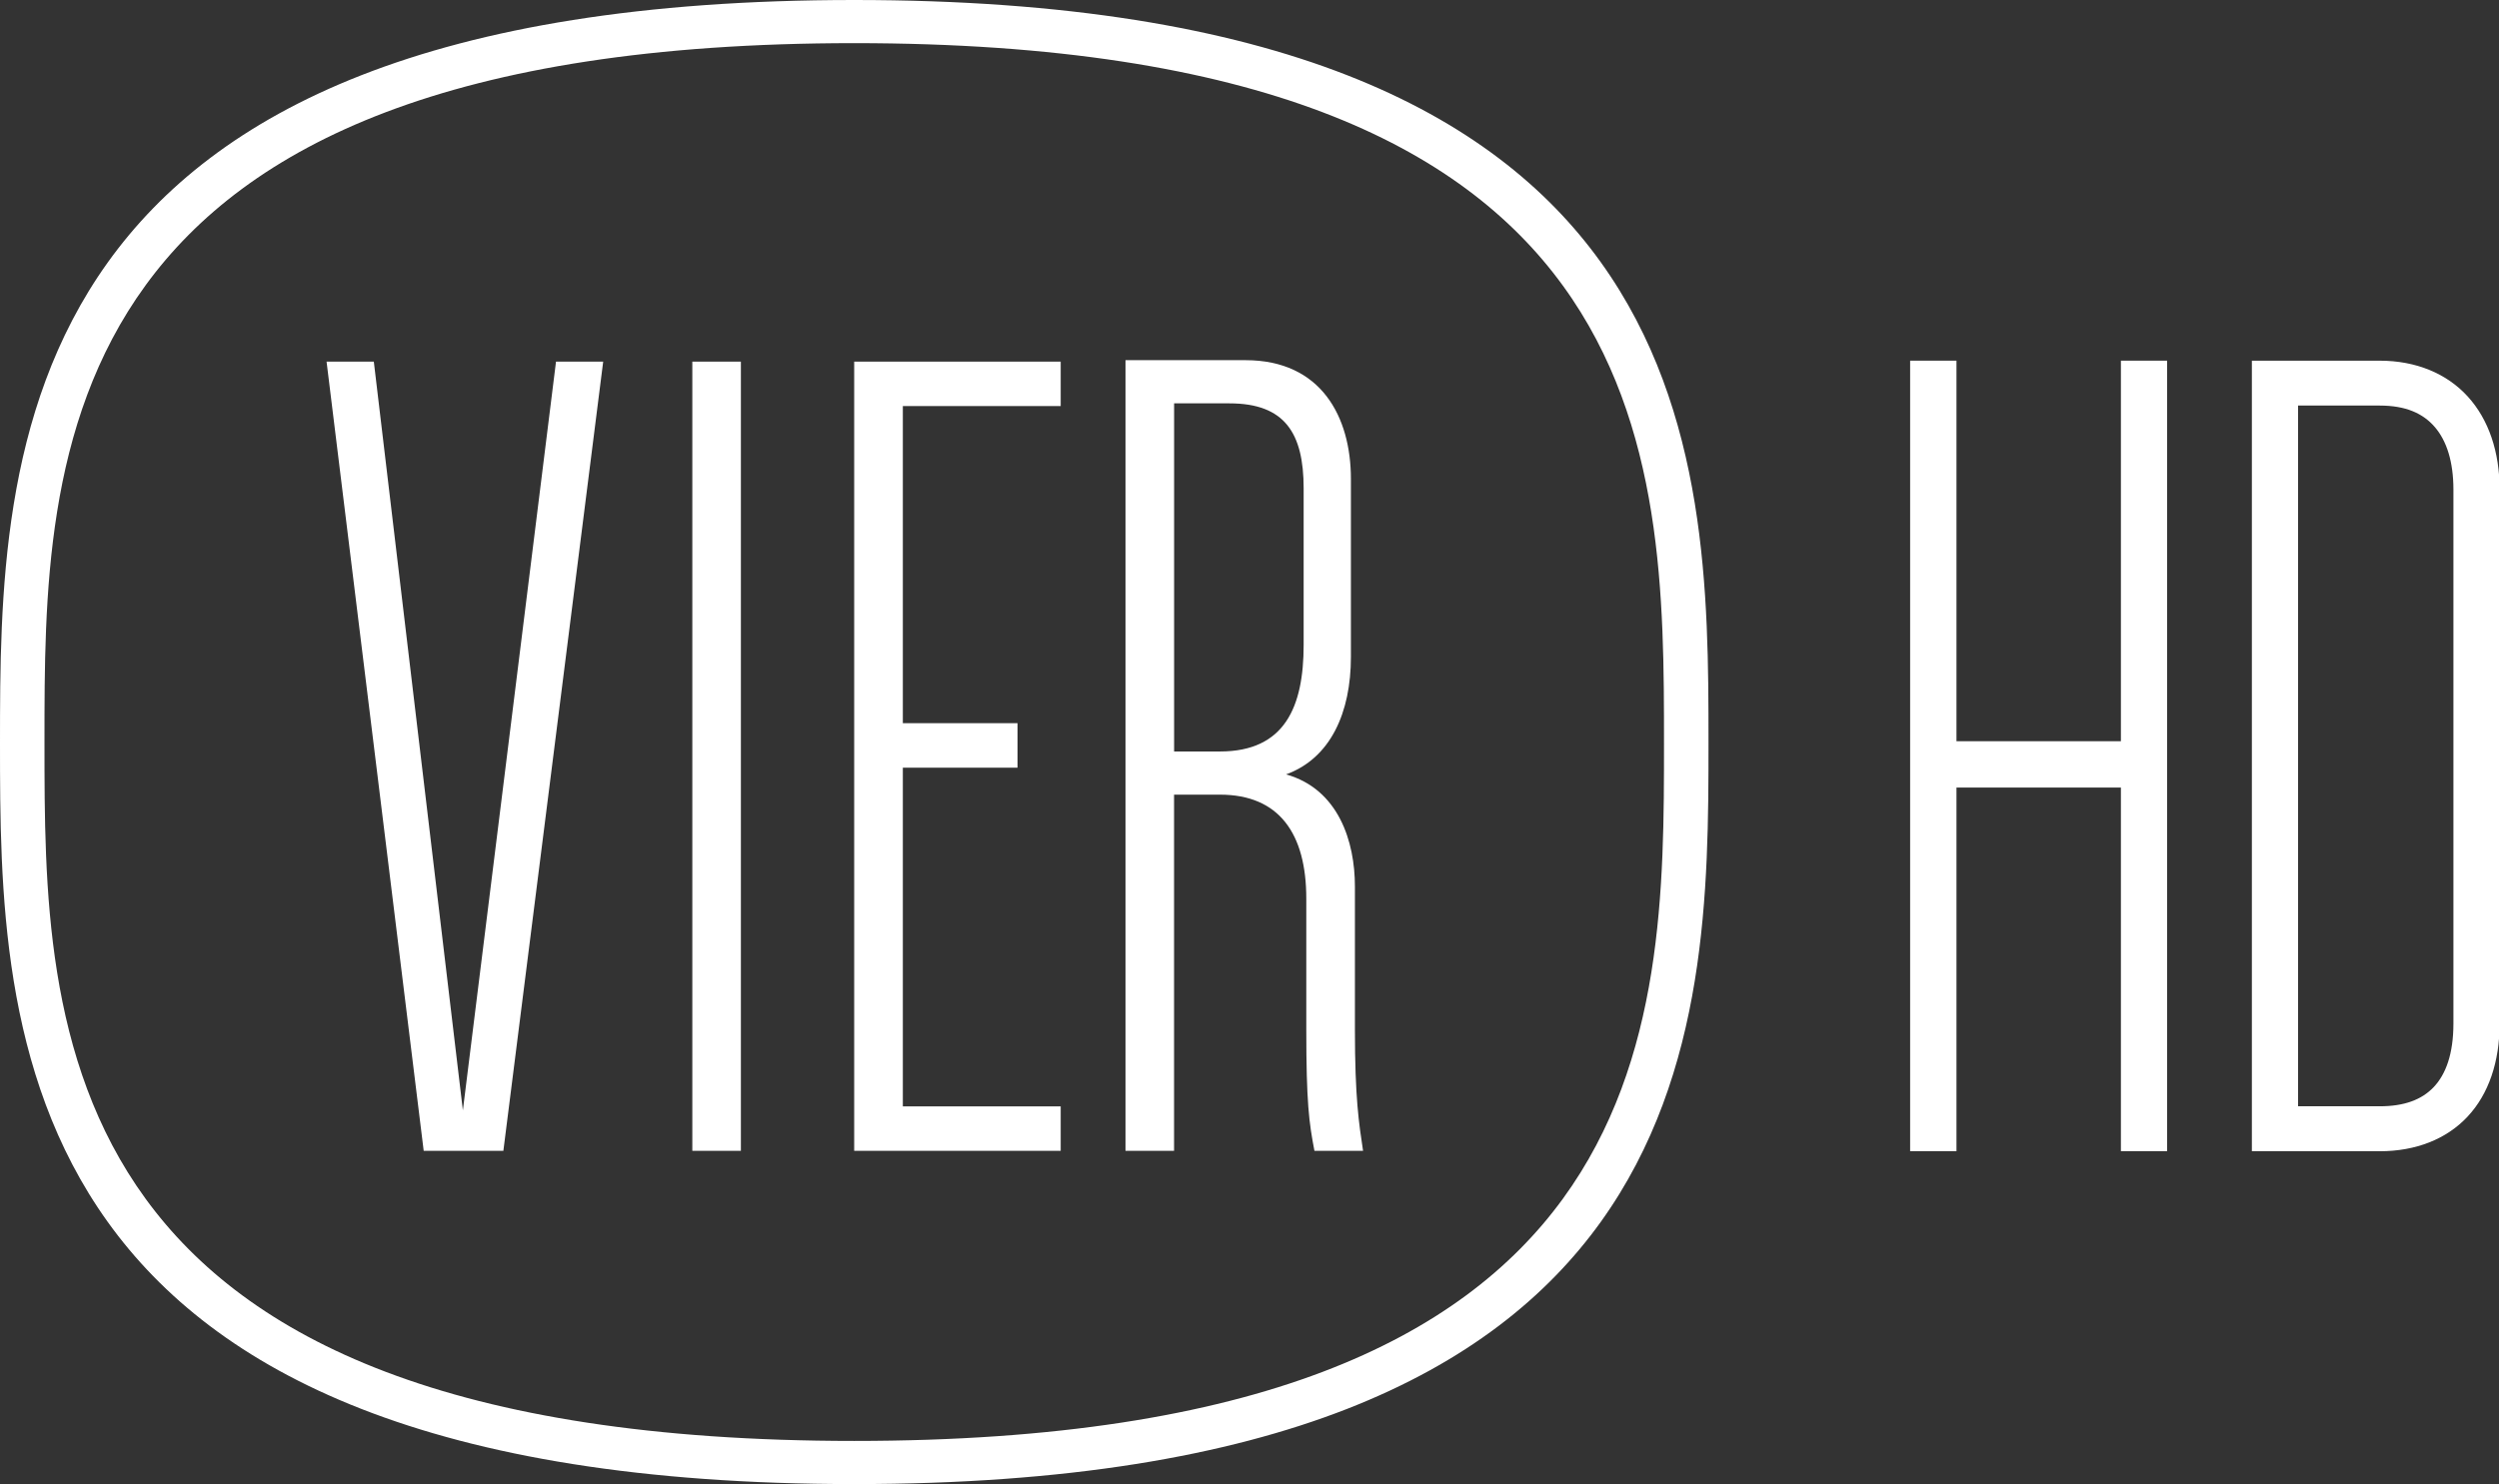 <?xml version="1.0" encoding="UTF-8" standalone="no"?>
<!-- Created with Inkscape (http://www.inkscape.org/) -->
<svg xmlns:rdf="http://www.w3.org/1999/02/22-rdf-syntax-ns#" xmlns="http://www.w3.org/2000/svg" height="356.34" width="599.85" version="1.1" xmlns:cc="http://creativecommons.org/ns#" xmlns:dc="http://purl.org/dc/elements/1.1/">
 <rect width="100%" height="100%" fill="#333333" stroke="none"/>
 <path fill-rule="nonzero" fill="#FFF" d="m410.1,178.49c0,69.32-0.647,177.84-205.06,177.84-204.39,0.01-205.04-108.52-205.04-177.84,0-69.97,0.647-178.49,205.04-178.49,204.41,0,205.06,108.52,205.06,177.84v0.647zm-399.42,0c0,68.341,0,167.48,194.36,167.48,194.38,0,194.38-99.139,194.38-167.48,0-69.006,0-168.13-194.38-168.13-194.36,0-194.36,99.121-194.36,167.48v0.647zm271.15,1.94,0-83.583,13.284,0c13.284,0,17.81,7.131,17.81,20.415v37.579c0,14.891-4.527,25.589-20.083,25.589h-11.011zm45.357,95.888c-0.979-6.485-1.958-12.637-1.958-29.154v-34.351c0-10.679-3.88-23.316-16.517-26.882,10.697-3.88,15.556-14.891,15.556-28.175v-42.769c0-14.891-7.131-28.508-25.274-28.508h-28.833v189.84h11.658v-85.523h11.011c14.263,0,20.729,9.404,20.729,24.942v31.427c0,17.496,0.647,22.355,1.958,29.154h11.658zm-72.58-178.82v-10.679h-49.57v189.5h49.57v-10.679h-37.893v-81.311h27.528v-10.697h-27.528v-76.137h37.893zm-76.766-10.679-11.658,0,0,189.5,11.658,0,0-189.5zm-88.11,0-11.344,0,23.316,189.5,19.122,0,23.963-189.5-11.325,0-22.355,179.78"/>
 <g fill="#FFF">
  <path fill-rule="nonzero" d="m571.21,268.65-22.632,0,0-174.32,22.632,0c13.82,0,20.729,8.794,20.729,23.242v128.15c0,15.704-7.852,22.928-20.729,22.928m25.755-151.07c0-16.96-9.755-27.953-25.755-27.953h-27.639v183.74h27.639c16,0,25.755-10.365,25.755-27.639v-128.14zm-79.814-27.953-5.025,0,0,91.398-45.542,0,0-91.398-5.025,0,0,183.74,5.025,0,0-87.315,45.542,0,0,87.315,5.025,0"/>
  <path style="baseline-shift:baseline;block-progression:tb;color:#000000;direction:ltr;text-indent:0;text-align:start;enable-background:accumulate;text-transform:none;" d="M540.53,86.594v3.031,183.76,3.03h3.03,27.66c8.65,0,16.03-2.9,21.09-8.32,5.07-5.42,7.69-13.16,7.69-22.37v-128.16c0-9.06-2.62-16.84-7.66-22.372-5.04-5.529-12.43-8.594-21.12-8.594h-27.66-3.03zm11.09,10.781h19.6c6.26,0,10.39,1.873,13.22,5.155,2.83,3.28,4.47,8.29,4.47,15.03v128.16c0,7.34-1.83,12.22-4.72,15.28-2.9,3.06-7.1,4.62-12.97,4.62h-19.6v-168.24z"/>
  <path fill-rule="nonzero" style="baseline-shift:baseline;block-progression:tb;color:#000000;direction:ltr;text-indent:0;text-align:start;enable-background:accumulate;text-transform:none;" d="m458.5,86.594,0,3.031,0,183.75,0,3.031,3.062,0,5.031,0,3.031,0,0-3.031,0-84.281,39.469,0,0,84.281,0,3.031,3.031,0,5.031,0,3.031,0,0-3.031,0-183.75,0-3.031-3.031,0-5.031,0-3.031,0,0,3.031,0,88.344-39.469,0,0-88.344,0-3.031-3.031,0-5.031,0-3.062,0z"/>
 </g>
</svg>
